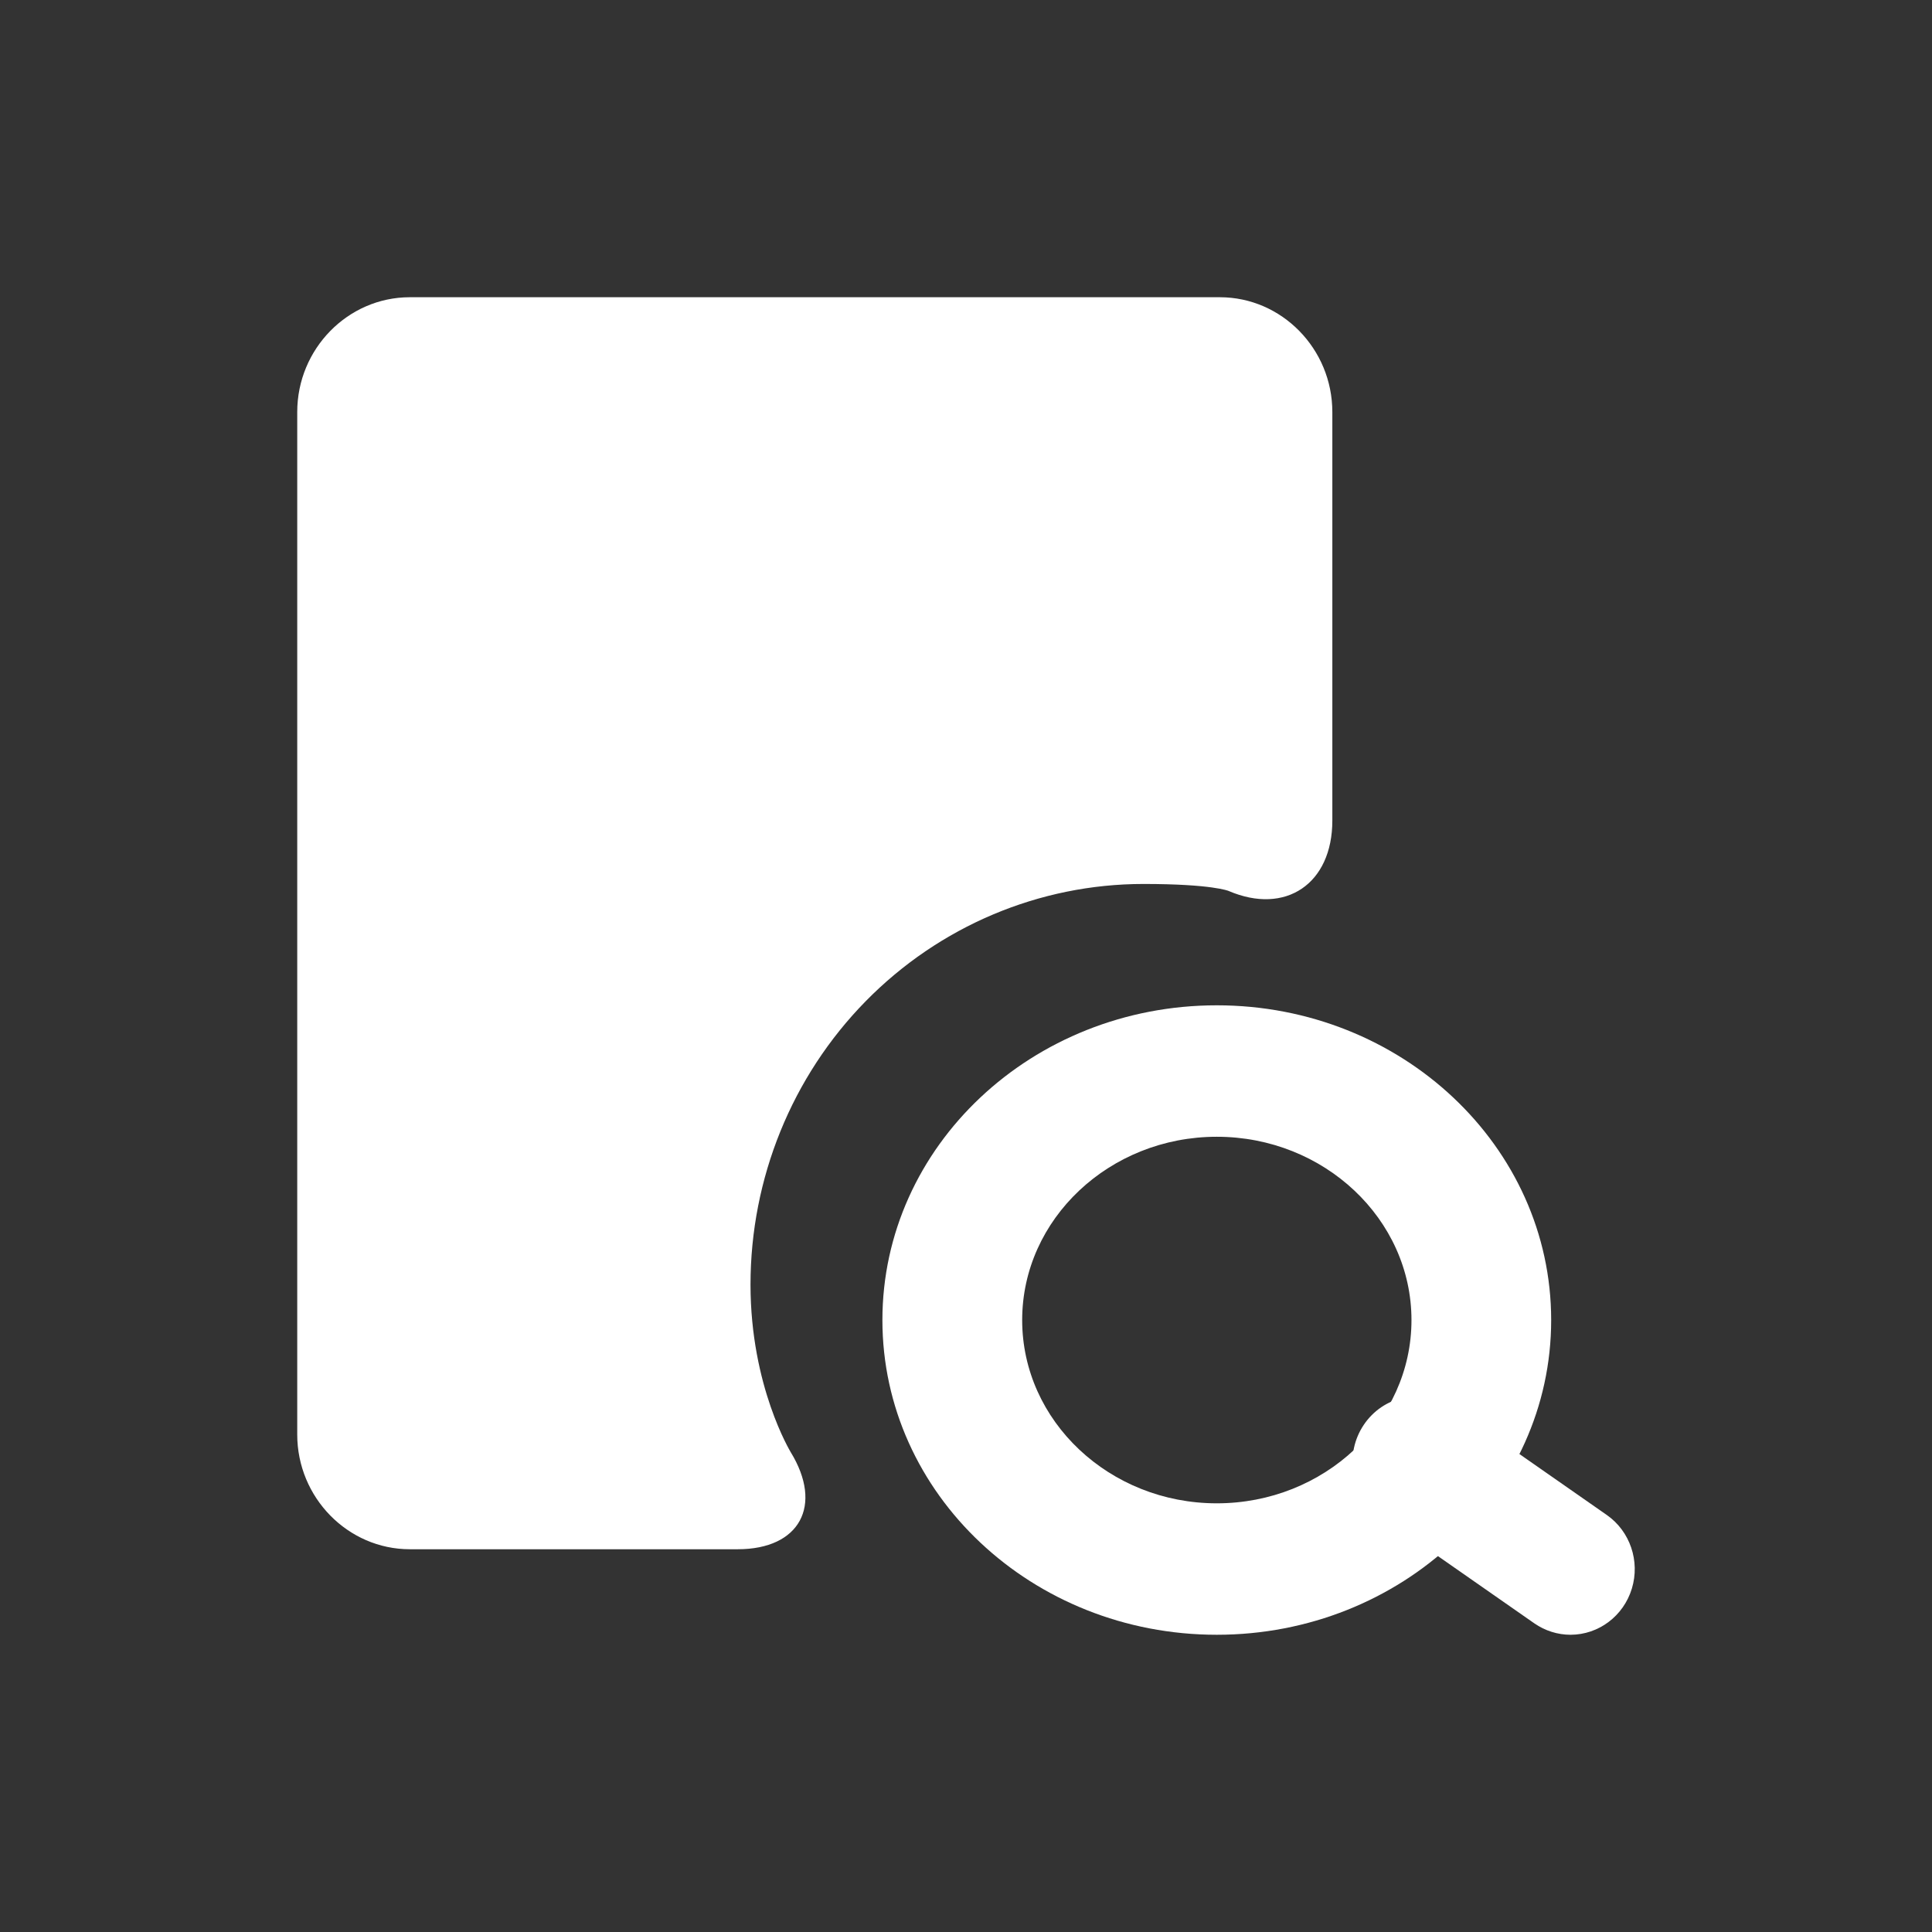 <?xml version="1.0" encoding="UTF-8"?>
<svg width="26px" height="26px" viewBox="0 0 26 26" version="1.1" xmlns="http://www.w3.org/2000/svg" xmlns:xlink="http://www.w3.org/1999/xlink">
    <rect x="0" y="0" width="26" height="26" fill="#333333" stroke="none"/>
    <!-- Generator: Sketch 53.2 (72643) - https://sketchapp.com -->
    <title>矩形</title>
    <desc>Created with Sketch.</desc>
    <g id="Page-1" stroke="none" stroke-width="1" fill="none" fill-rule="evenodd">
        <g id="首页-融资人-经办" transform="translate(-33, -257)">
            <g id="分组-38" transform="translate(33, 257)">
                <rect id="矩形" x="0" y="0" width="26" height="26"></rect>
                <g id="icon" transform="translate(4, 4)" fill="#FFFFFF">
                    <path d="M12.375,9.529 C9.89,9.529 7.875,11.426 7.875,13.765 C7.875,16.104 9.89,18 12.375,18 C14.86,18 16.875,16.104 16.875,13.765 C16.875,11.426 14.86,9.529 12.375,9.529 M12.375,11.298 C13.818,11.298 14.995,12.405 14.995,13.765 C14.995,15.125 13.82,16.231 12.375,16.231 C10.932,16.231 9.756,15.125 9.756,13.765 C9.756,12.405 10.932,11.298 12.375,11.298" id="Fill-1"></path>
                    <path d="M6.1,13.288 C6.1,11.858 6.657,10.486 7.649,9.475 C8.641,8.464 9.986,7.896 11.389,7.896 C12.316,7.896 12.534,7.99 12.534,7.99 C13.302,8.319 13.93,7.893 13.93,7.043 L13.93,1.545 C13.93,0.695 13.249,0 12.416,0 L1.515,0 C0.682,0 0,0.695 0,1.545 L0,15.305 C0,16.154 0.682,16.849 1.515,16.849 L5.929,16.849 C6.762,16.849 7.082,16.261 6.64,15.541 C6.641,15.54 6.1,14.659 6.1,13.288 M17.136,18 C16.962,18 16.792,17.946 16.648,17.846 L14.542,16.377 C14.176,16.092 14.092,15.564 14.353,15.175 C14.613,14.787 15.126,14.675 15.519,14.92 L17.625,16.389 C17.937,16.608 18.073,17.009 17.961,17.378 C17.849,17.747 17.515,17.999 17.136,18" id="Fill-3"></path>
                </g>
            </g>
        </g>
    </g>
</svg>
